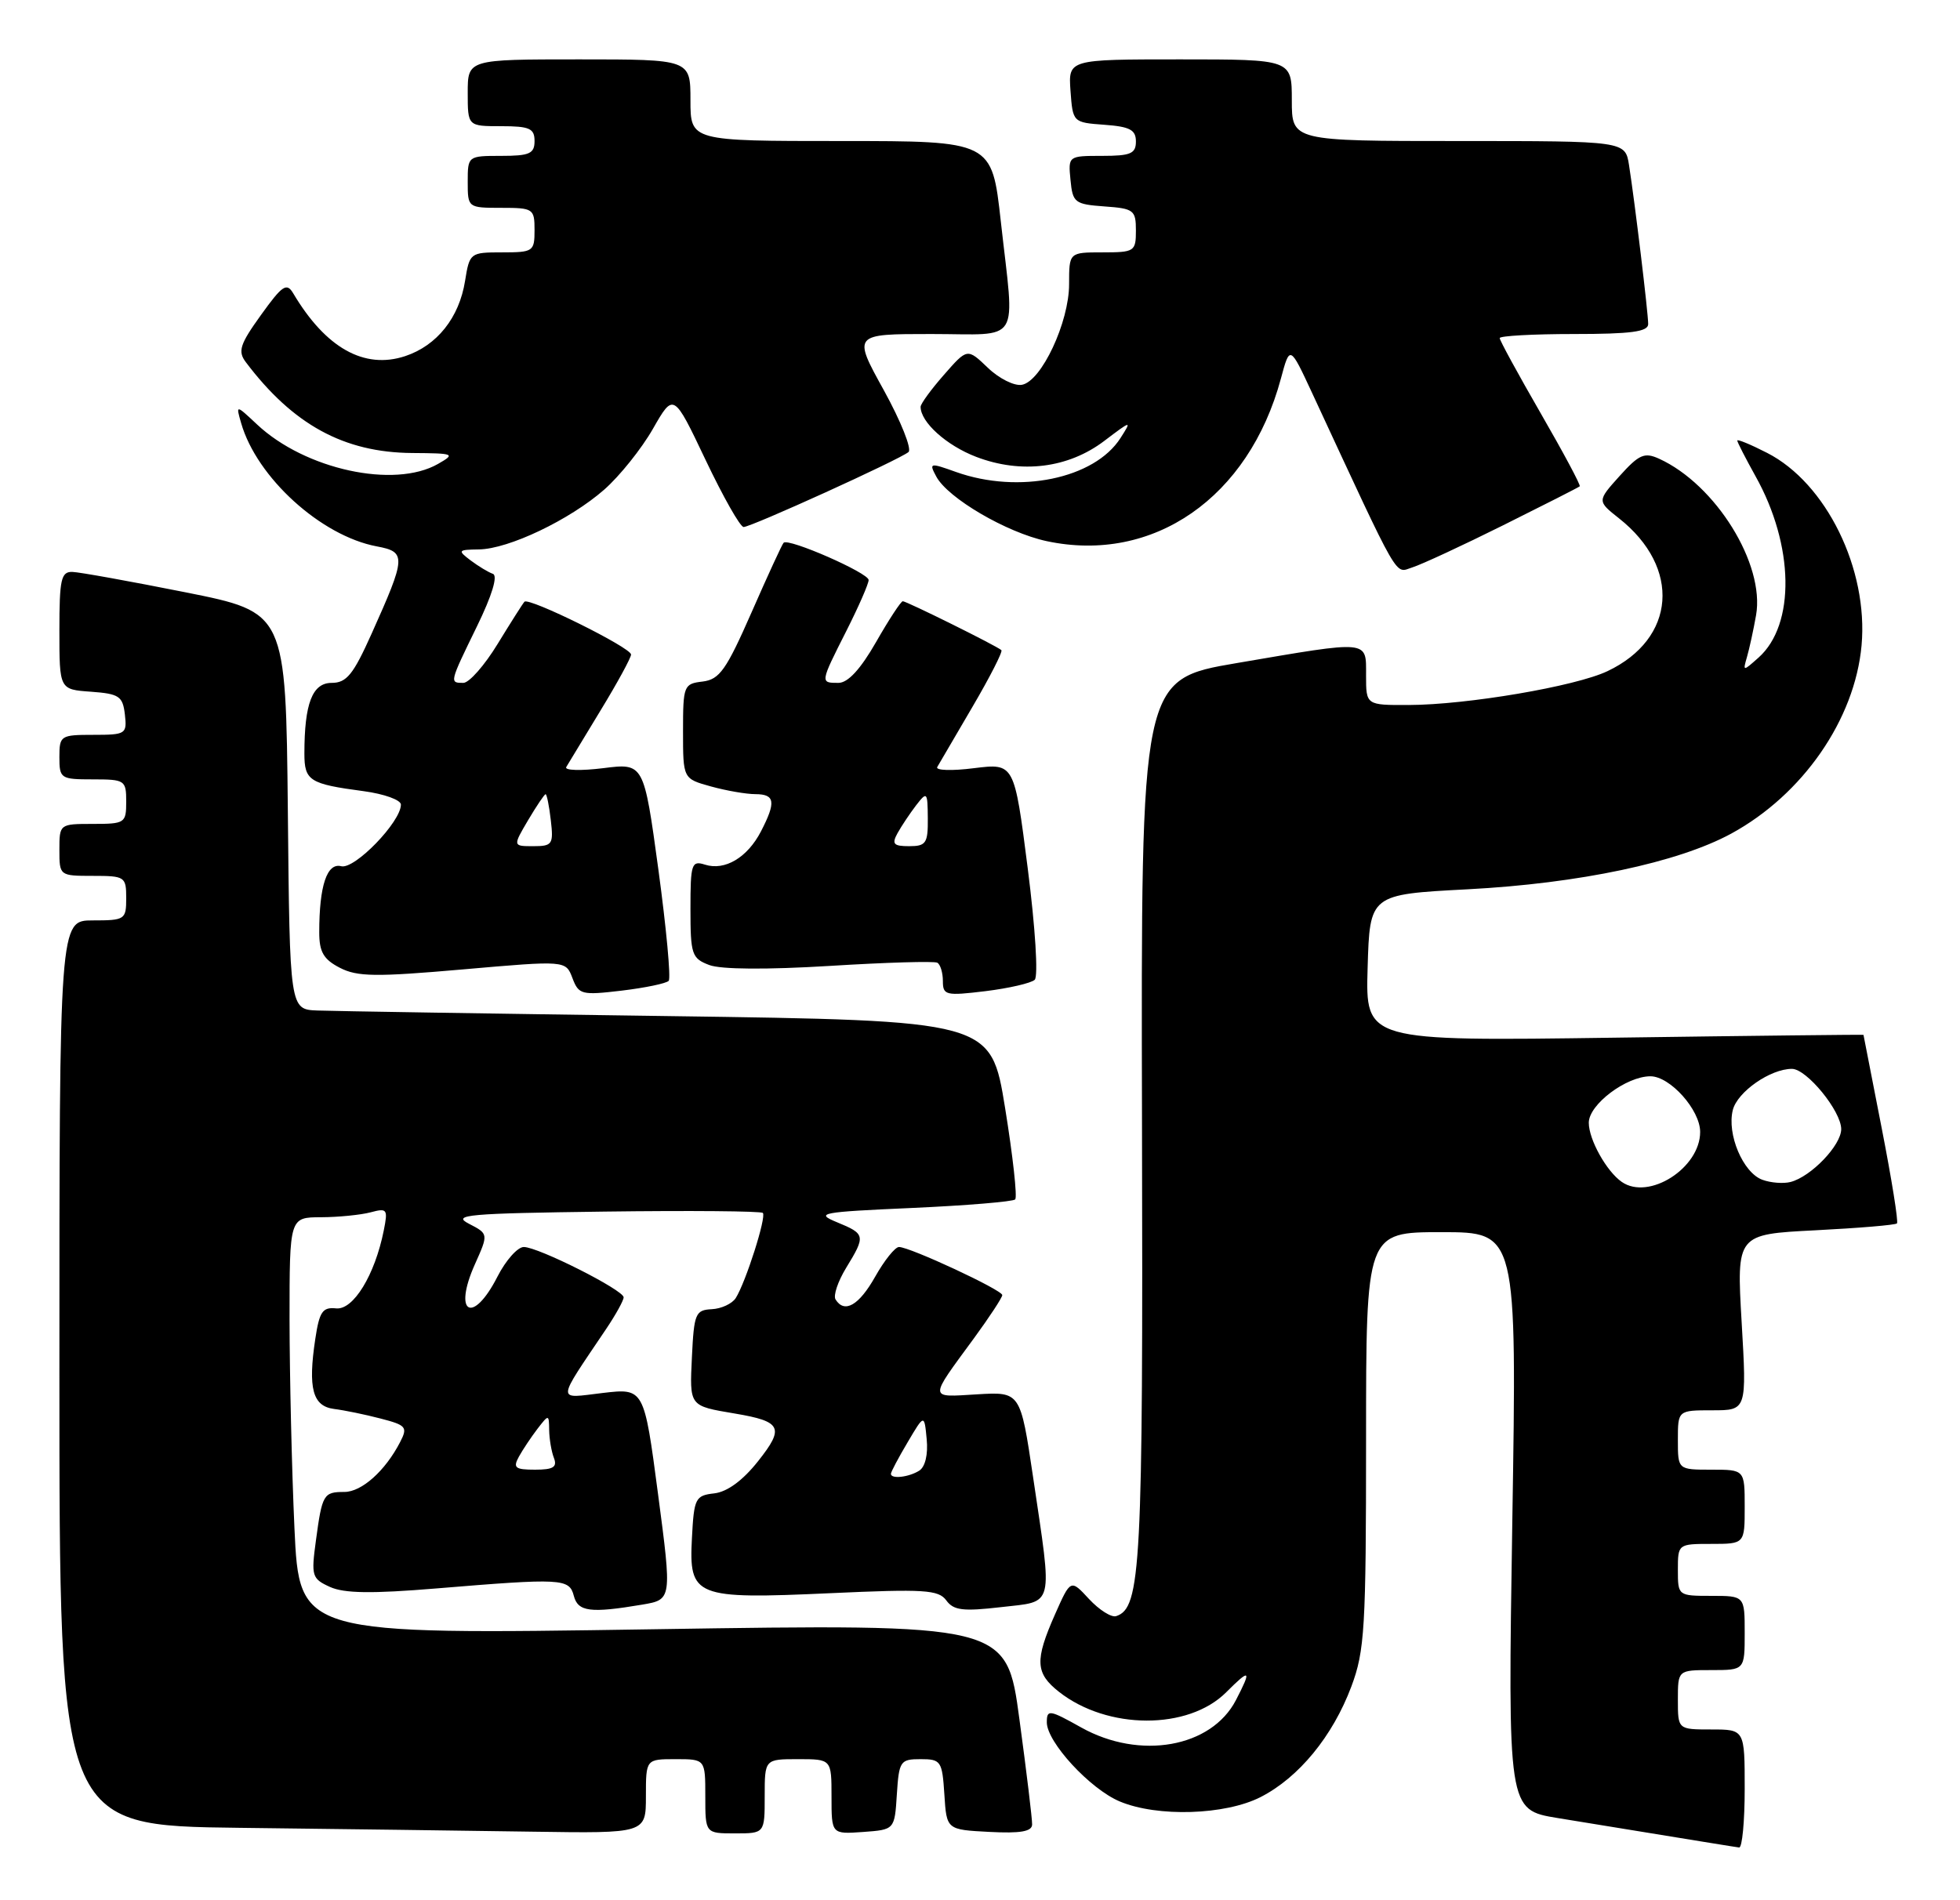 <?xml version="1.0" encoding="UTF-8" standalone="no"?>
<!DOCTYPE svg PUBLIC "-//W3C//DTD SVG 1.1//EN" "http://www.w3.org/Graphics/SVG/1.1/DTD/svg11.dtd" >
<svg xmlns="http://www.w3.org/2000/svg" xmlns:xlink="http://www.w3.org/1999/xlink" version="1.1" viewBox="0 0 264 256">
 <g >
 <path fill="currentColor"
d=" M 235.00 241.00 C 235.00 233.00 235.00 233.00 230.50 233.00 C 226.00 233.00 226.00 233.00 226.00 229.00 C 226.00 225.00 226.00 225.00 230.50 225.00 C 235.00 225.00 235.00 225.00 235.00 220.00 C 235.00 215.00 235.00 215.00 230.50 215.00 C 226.02 215.00 226.00 214.98 226.00 211.50 C 226.00 208.02 226.02 208.00 230.50 208.00 C 235.00 208.00 235.00 208.00 235.00 203.00 C 235.00 198.00 235.00 198.00 230.50 198.00 C 226.00 198.00 226.00 198.00 226.00 194.00 C 226.00 190.00 226.00 190.00 230.64 190.00 C 235.28 190.00 235.28 190.00 234.59 178.15 C 233.90 166.29 233.90 166.29 244.51 165.75 C 250.35 165.45 255.30 165.04 255.51 164.82 C 255.72 164.61 254.79 158.83 253.45 151.97 C 252.11 145.11 251.01 139.46 251.00 139.42 C 251.00 139.37 235.91 139.54 217.46 139.80 C 183.92 140.27 183.92 140.27 184.21 130.39 C 184.50 120.50 184.50 120.50 197.67 119.81 C 212.71 119.02 226.02 116.20 233.18 112.31 C 242.82 107.06 249.83 96.94 250.74 86.96 C 251.67 76.68 245.98 65.07 238.01 61.01 C 235.81 59.88 234.00 59.14 234.00 59.35 C 234.00 59.57 235.11 61.73 236.46 64.16 C 241.67 73.47 241.85 84.14 236.87 88.59 C 234.76 90.47 234.74 90.47 235.31 88.50 C 235.63 87.40 236.18 84.87 236.53 82.89 C 237.75 76.01 231.10 65.28 223.47 61.80 C 221.49 60.90 220.77 61.22 218.15 64.13 C 215.12 67.50 215.12 67.50 218.08 69.84 C 226.47 76.47 225.74 86.05 216.52 90.42 C 212.22 92.47 197.58 94.96 189.75 94.98 C 184.00 95.00 184.00 95.00 184.00 91.00 C 184.00 86.18 184.65 86.25 166.59 89.33 C 153.68 91.53 153.68 91.53 153.82 151.01 C 153.97 211.18 153.68 216.64 150.34 217.73 C 149.70 217.94 148.06 216.90 146.69 215.43 C 144.21 212.74 144.21 212.74 142.10 217.50 C 139.36 223.70 139.45 225.42 142.64 227.93 C 149.17 233.07 160.05 233.10 165.16 227.99 C 168.40 224.75 168.61 224.92 166.48 229.03 C 163.17 235.44 153.53 237.15 145.63 232.73 C 141.33 230.32 141.00 230.28 141.00 232.04 C 141.00 234.70 146.83 241.03 150.83 242.70 C 155.91 244.83 165.02 244.54 169.79 242.11 C 174.94 239.48 179.51 233.91 182.02 227.21 C 183.82 222.41 184.00 219.38 184.00 193.96 C 184.00 166.00 184.00 166.00 194.16 166.00 C 204.32 166.00 204.32 166.00 203.70 204.92 C 203.09 243.83 203.09 243.83 209.79 244.93 C 230.37 248.29 233.57 248.81 234.25 248.90 C 234.66 248.95 235.00 245.40 235.00 241.00 Z  M 87.00 242.00 C 87.00 237.00 87.00 237.00 91.00 237.00 C 95.00 237.00 95.00 237.00 95.00 242.00 C 95.00 247.00 95.00 247.00 99.00 247.00 C 103.00 247.00 103.00 247.00 103.00 242.00 C 103.00 237.00 103.00 237.00 107.50 237.00 C 112.00 237.00 112.00 237.00 112.00 242.06 C 112.00 247.11 112.00 247.11 116.25 246.81 C 120.50 246.50 120.50 246.50 120.80 241.75 C 121.09 237.25 121.26 237.00 124.00 237.00 C 126.74 237.00 126.91 237.25 127.20 241.75 C 127.50 246.50 127.50 246.50 133.25 246.80 C 137.45 247.02 139.01 246.75 139.02 245.80 C 139.04 245.08 138.27 238.71 137.31 231.63 C 135.58 218.76 135.58 218.76 87.95 219.50 C 40.32 220.24 40.32 220.24 39.66 205.87 C 39.30 197.97 39.01 185.31 39.00 177.75 C 39.00 164.00 39.00 164.00 43.25 163.99 C 45.59 163.98 48.58 163.68 49.91 163.33 C 52.15 162.73 52.27 162.89 51.69 165.78 C 50.49 171.78 47.59 176.52 45.27 176.27 C 43.45 176.08 43.02 176.71 42.47 180.37 C 41.46 187.06 42.11 189.45 45.00 189.82 C 46.38 189.99 49.19 190.57 51.26 191.11 C 54.73 192.01 54.94 192.26 53.89 194.29 C 51.89 198.16 48.72 201.00 46.38 201.00 C 43.57 201.00 43.39 201.32 42.55 207.56 C 41.90 212.33 42.01 212.69 44.45 213.80 C 46.37 214.67 50.08 214.72 58.77 214.00 C 75.70 212.60 76.68 212.65 77.29 215.00 C 77.85 217.14 79.51 217.36 86.51 216.18 C 90.51 215.50 90.51 215.50 88.63 201.26 C 86.75 187.01 86.75 187.01 81.15 187.67 C 74.90 188.41 74.85 189.15 81.66 179.02 C 82.95 177.10 84.00 175.20 84.00 174.78 C 84.00 173.80 72.50 168.00 70.55 168.00 C 69.72 168.00 68.12 169.80 67.00 172.00 C 63.68 178.51 60.97 177.01 63.97 170.32 C 65.80 166.23 65.80 166.23 63.15 164.86 C 60.82 163.66 63.01 163.47 81.40 163.23 C 92.89 163.08 102.50 163.16 102.75 163.41 C 103.26 163.93 100.45 172.74 99.10 174.88 C 98.61 175.64 97.16 176.32 95.86 176.38 C 93.68 176.49 93.48 176.97 93.20 182.76 C 92.88 189.50 92.79 189.39 99.00 190.44 C 105.29 191.50 105.69 192.34 102.12 196.84 C 100.06 199.45 97.97 200.98 96.22 201.19 C 93.66 201.48 93.48 201.83 93.20 207.19 C 92.78 215.15 93.56 215.47 111.84 214.64 C 124.50 214.06 126.41 214.18 127.46 215.61 C 128.44 216.96 129.71 217.11 134.82 216.52 C 142.08 215.68 141.79 216.85 139.15 199.00 C 137.44 187.50 137.44 187.50 131.60 187.85 C 125.03 188.24 125.05 188.67 131.19 180.29 C 133.28 177.43 135.00 174.81 135.00 174.48 C 135.00 173.79 122.56 168.00 121.09 168.00 C 120.56 168.00 119.12 169.80 117.88 172.00 C 115.70 175.87 113.74 177.00 112.54 175.06 C 112.22 174.54 112.86 172.63 113.97 170.81 C 116.62 166.48 116.57 166.24 112.75 164.67 C 109.74 163.43 110.47 163.29 122.85 162.74 C 130.19 162.41 136.44 161.89 136.74 161.59 C 137.04 161.29 136.43 155.75 135.38 149.27 C 133.47 137.50 133.47 137.50 89.99 136.89 C 66.07 136.56 44.82 136.22 42.77 136.14 C 39.03 136.00 39.03 136.00 38.77 109.25 C 38.50 82.50 38.50 82.50 25.00 79.80 C 17.57 78.32 10.71 77.08 9.75 77.05 C 8.23 77.01 8.00 78.02 8.00 84.94 C 8.00 92.89 8.00 92.89 12.25 93.19 C 16.05 93.47 16.53 93.79 16.82 96.25 C 17.12 98.89 16.96 99.00 12.57 99.00 C 8.16 99.00 8.00 99.10 8.00 102.00 C 8.00 104.89 8.17 105.00 12.50 105.00 C 16.83 105.00 17.00 105.11 17.00 108.00 C 17.00 110.89 16.83 111.00 12.50 111.00 C 8.02 111.00 8.00 111.02 8.00 114.50 C 8.00 117.98 8.02 118.00 12.50 118.00 C 16.83 118.00 17.00 118.11 17.00 121.00 C 17.00 123.89 16.83 124.00 12.50 124.00 C 8.00 124.00 8.00 124.00 8.00 184.98 C 8.00 245.96 8.00 245.96 32.25 246.25 C 45.59 246.41 63.36 246.64 71.75 246.77 C 87.00 247.00 87.00 247.00 87.00 242.00 Z  M 90.07 132.14 C 90.38 131.79 89.75 125.04 88.68 117.15 C 86.72 102.80 86.72 102.80 81.25 103.49 C 78.24 103.86 76.00 103.80 76.27 103.34 C 76.54 102.88 78.62 99.45 80.88 95.73 C 83.15 92.01 85.00 88.61 85.00 88.18 C 85.00 87.25 71.22 80.43 70.64 81.07 C 70.42 81.30 68.80 83.86 67.03 86.75 C 65.27 89.64 63.19 92.00 62.41 92.00 C 60.53 92.00 60.52 92.02 64.25 84.37 C 66.28 80.21 67.08 77.56 66.39 77.31 C 65.78 77.10 64.43 76.28 63.39 75.50 C 61.61 74.15 61.68 74.06 64.50 74.02 C 68.51 73.97 76.75 70.03 81.39 65.96 C 83.46 64.14 86.41 60.46 87.94 57.78 C 90.73 52.90 90.73 52.90 95.03 61.95 C 97.40 66.93 99.70 71.00 100.16 71.00 C 101.19 71.00 121.18 61.91 122.37 60.90 C 122.84 60.50 121.35 56.75 119.05 52.58 C 114.86 45.00 114.86 45.00 125.43 45.00 C 137.74 45.00 136.68 46.71 134.80 29.80 C 133.60 19.00 133.60 19.00 113.30 19.00 C 93.00 19.00 93.00 19.00 93.00 13.50 C 93.00 8.00 93.00 8.00 78.00 8.00 C 63.00 8.00 63.00 8.00 63.00 12.50 C 63.00 17.00 63.00 17.00 67.50 17.00 C 71.33 17.00 72.00 17.30 72.00 19.00 C 72.00 20.70 71.33 21.00 67.50 21.00 C 63.02 21.00 63.00 21.02 63.00 24.50 C 63.00 27.98 63.02 28.00 67.50 28.00 C 71.83 28.00 72.00 28.11 72.00 31.00 C 72.00 33.88 71.82 34.00 67.63 34.00 C 63.33 34.00 63.25 34.06 62.64 37.85 C 61.85 42.81 58.85 46.56 54.57 47.98 C 49.06 49.80 43.86 46.88 39.49 39.51 C 38.61 38.04 38.03 38.43 35.15 42.44 C 32.30 46.40 32.01 47.33 33.11 48.79 C 39.46 57.21 46.32 60.96 55.50 61.03 C 61.21 61.07 61.38 61.14 59.00 62.50 C 53.11 65.87 41.09 63.25 34.63 57.19 C 31.76 54.50 31.76 54.50 32.48 57.00 C 34.58 64.33 43.24 72.20 50.75 73.61 C 54.75 74.36 54.71 75.00 50.05 85.38 C 47.58 90.89 46.68 92.00 44.67 92.00 C 42.07 92.00 41.00 94.78 41.00 101.52 C 41.00 105.19 41.68 105.62 48.99 106.59 C 51.74 106.96 54.00 107.77 54.00 108.40 C 54.00 110.73 47.76 117.17 45.96 116.70 C 44.04 116.20 43.00 119.33 43.00 125.60 C 43.00 128.25 43.58 129.25 45.77 130.38 C 48.12 131.60 50.62 131.63 62.37 130.60 C 76.20 129.39 76.20 129.39 77.10 131.76 C 77.95 134.01 78.33 134.10 83.75 133.46 C 86.91 133.08 89.75 132.49 90.07 132.14 Z  M 139.37 132.00 C 139.86 131.53 139.45 124.98 138.43 116.99 C 136.62 102.82 136.62 102.82 131.20 103.49 C 128.22 103.87 125.99 103.80 126.24 103.34 C 126.50 102.88 128.64 99.22 130.99 95.22 C 133.34 91.21 135.09 87.78 134.88 87.59 C 134.28 87.03 122.11 81.00 121.60 81.00 C 121.35 81.00 119.73 83.47 118.00 86.50 C 115.90 90.17 114.21 92.00 112.93 92.00 C 110.46 92.00 110.45 92.02 114.00 85.00 C 115.65 81.73 117.00 78.65 117.00 78.14 C 117.00 77.19 106.21 72.46 105.55 73.12 C 105.34 73.33 103.40 77.55 101.23 82.50 C 97.82 90.26 96.92 91.54 94.64 91.82 C 92.10 92.12 92.00 92.36 92.00 98.52 C 92.00 104.91 92.00 104.91 95.75 105.95 C 97.81 106.52 100.51 106.99 101.75 106.99 C 104.39 107.00 104.55 108.04 102.49 112.02 C 100.67 115.53 97.64 117.34 94.96 116.49 C 93.15 115.91 93.00 116.36 93.00 122.46 C 93.00 128.59 93.18 129.12 95.53 130.01 C 97.10 130.61 103.25 130.65 111.78 130.13 C 119.33 129.66 125.84 129.47 126.25 129.70 C 126.66 129.93 127.00 131.04 127.00 132.17 C 127.00 134.09 127.39 134.18 132.75 133.53 C 135.91 133.14 138.89 132.45 139.37 132.00 Z  M 202.50 70.75 C 208.00 68.01 212.63 65.66 212.78 65.52 C 212.94 65.38 210.57 60.96 207.53 55.69 C 204.49 50.42 202.00 45.86 202.00 45.55 C 202.00 45.25 206.50 45.00 212.00 45.00 C 219.70 45.00 222.00 44.69 222.00 43.66 C 222.00 42.15 220.20 27.22 219.42 22.25 C 218.91 19.00 218.91 19.00 196.45 19.00 C 174.00 19.00 174.00 19.00 174.00 13.50 C 174.00 8.00 174.00 8.00 158.94 8.00 C 143.89 8.00 143.89 8.00 144.19 12.25 C 144.50 16.48 144.52 16.50 148.75 16.81 C 152.19 17.06 153.00 17.49 153.00 19.06 C 153.00 20.70 152.29 21.00 148.44 21.00 C 143.89 21.00 143.87 21.01 144.19 24.25 C 144.48 27.30 144.76 27.52 148.75 27.81 C 152.72 28.09 153.00 28.31 153.00 31.06 C 153.00 33.88 152.81 34.00 148.50 34.00 C 144.00 34.00 144.00 34.00 144.00 38.29 C 144.00 43.41 140.28 51.36 137.65 51.84 C 136.63 52.03 134.56 51.00 133.05 49.54 C 130.29 46.90 130.29 46.90 127.15 50.49 C 125.42 52.46 124.00 54.40 124.00 54.81 C 124.00 56.88 127.49 60.02 131.49 61.55 C 137.56 63.87 143.89 63.08 148.74 59.40 C 152.42 56.61 152.47 56.60 150.92 59.02 C 147.41 64.50 137.23 66.60 128.78 63.59 C 125.23 62.32 125.11 62.34 126.11 64.20 C 127.66 67.11 135.58 71.74 140.96 72.90 C 155.33 75.98 168.21 67.05 172.53 51.00 C 173.74 46.50 173.74 46.50 176.76 53.00 C 188.79 78.91 187.81 77.20 190.24 76.44 C 191.48 76.05 197.00 73.49 202.50 70.75 Z  M 218.44 159.23 C 216.39 157.81 214.00 153.53 214.00 151.26 C 214.00 148.81 219.03 145.01 222.30 145.00 C 224.95 145.00 229.00 149.53 229.00 152.50 C 229.00 157.36 222.09 161.77 218.44 159.23 Z  M 237.37 158.94 C 234.77 157.98 232.58 152.80 233.40 149.54 C 234.02 147.09 238.46 144.00 241.36 144.00 C 243.35 144.00 248.00 149.69 248.00 152.12 C 248.00 154.29 243.95 158.52 241.18 159.24 C 240.22 159.49 238.50 159.36 237.37 158.94 Z  M 120.00 198.56 C 120.00 198.31 121.01 196.40 122.25 194.31 C 124.50 190.50 124.50 190.50 124.82 193.90 C 125.02 195.94 124.62 197.62 123.82 198.13 C 122.41 199.02 120.00 199.29 120.00 198.56 Z  M 69.89 196.25 C 70.42 195.29 71.55 193.60 72.39 192.50 C 73.92 190.52 73.94 190.52 73.97 192.67 C 73.99 193.86 74.27 195.55 74.61 196.42 C 75.08 197.65 74.53 198.00 72.07 198.00 C 69.38 198.00 69.07 197.75 69.89 196.25 Z  M 71.13 110.50 C 72.27 108.58 73.33 107.00 73.49 107.00 C 73.65 107.00 73.97 108.58 74.19 110.50 C 74.57 113.75 74.40 114.00 71.83 114.00 C 69.07 114.00 69.07 114.00 71.13 110.50 Z  M 120.89 112.25 C 121.42 111.29 122.55 109.60 123.39 108.50 C 124.87 106.59 124.94 106.67 124.97 110.25 C 125.00 113.61 124.73 114.00 122.46 114.00 C 120.35 114.00 120.09 113.71 120.89 112.25 Z "/>
</g>
</svg>